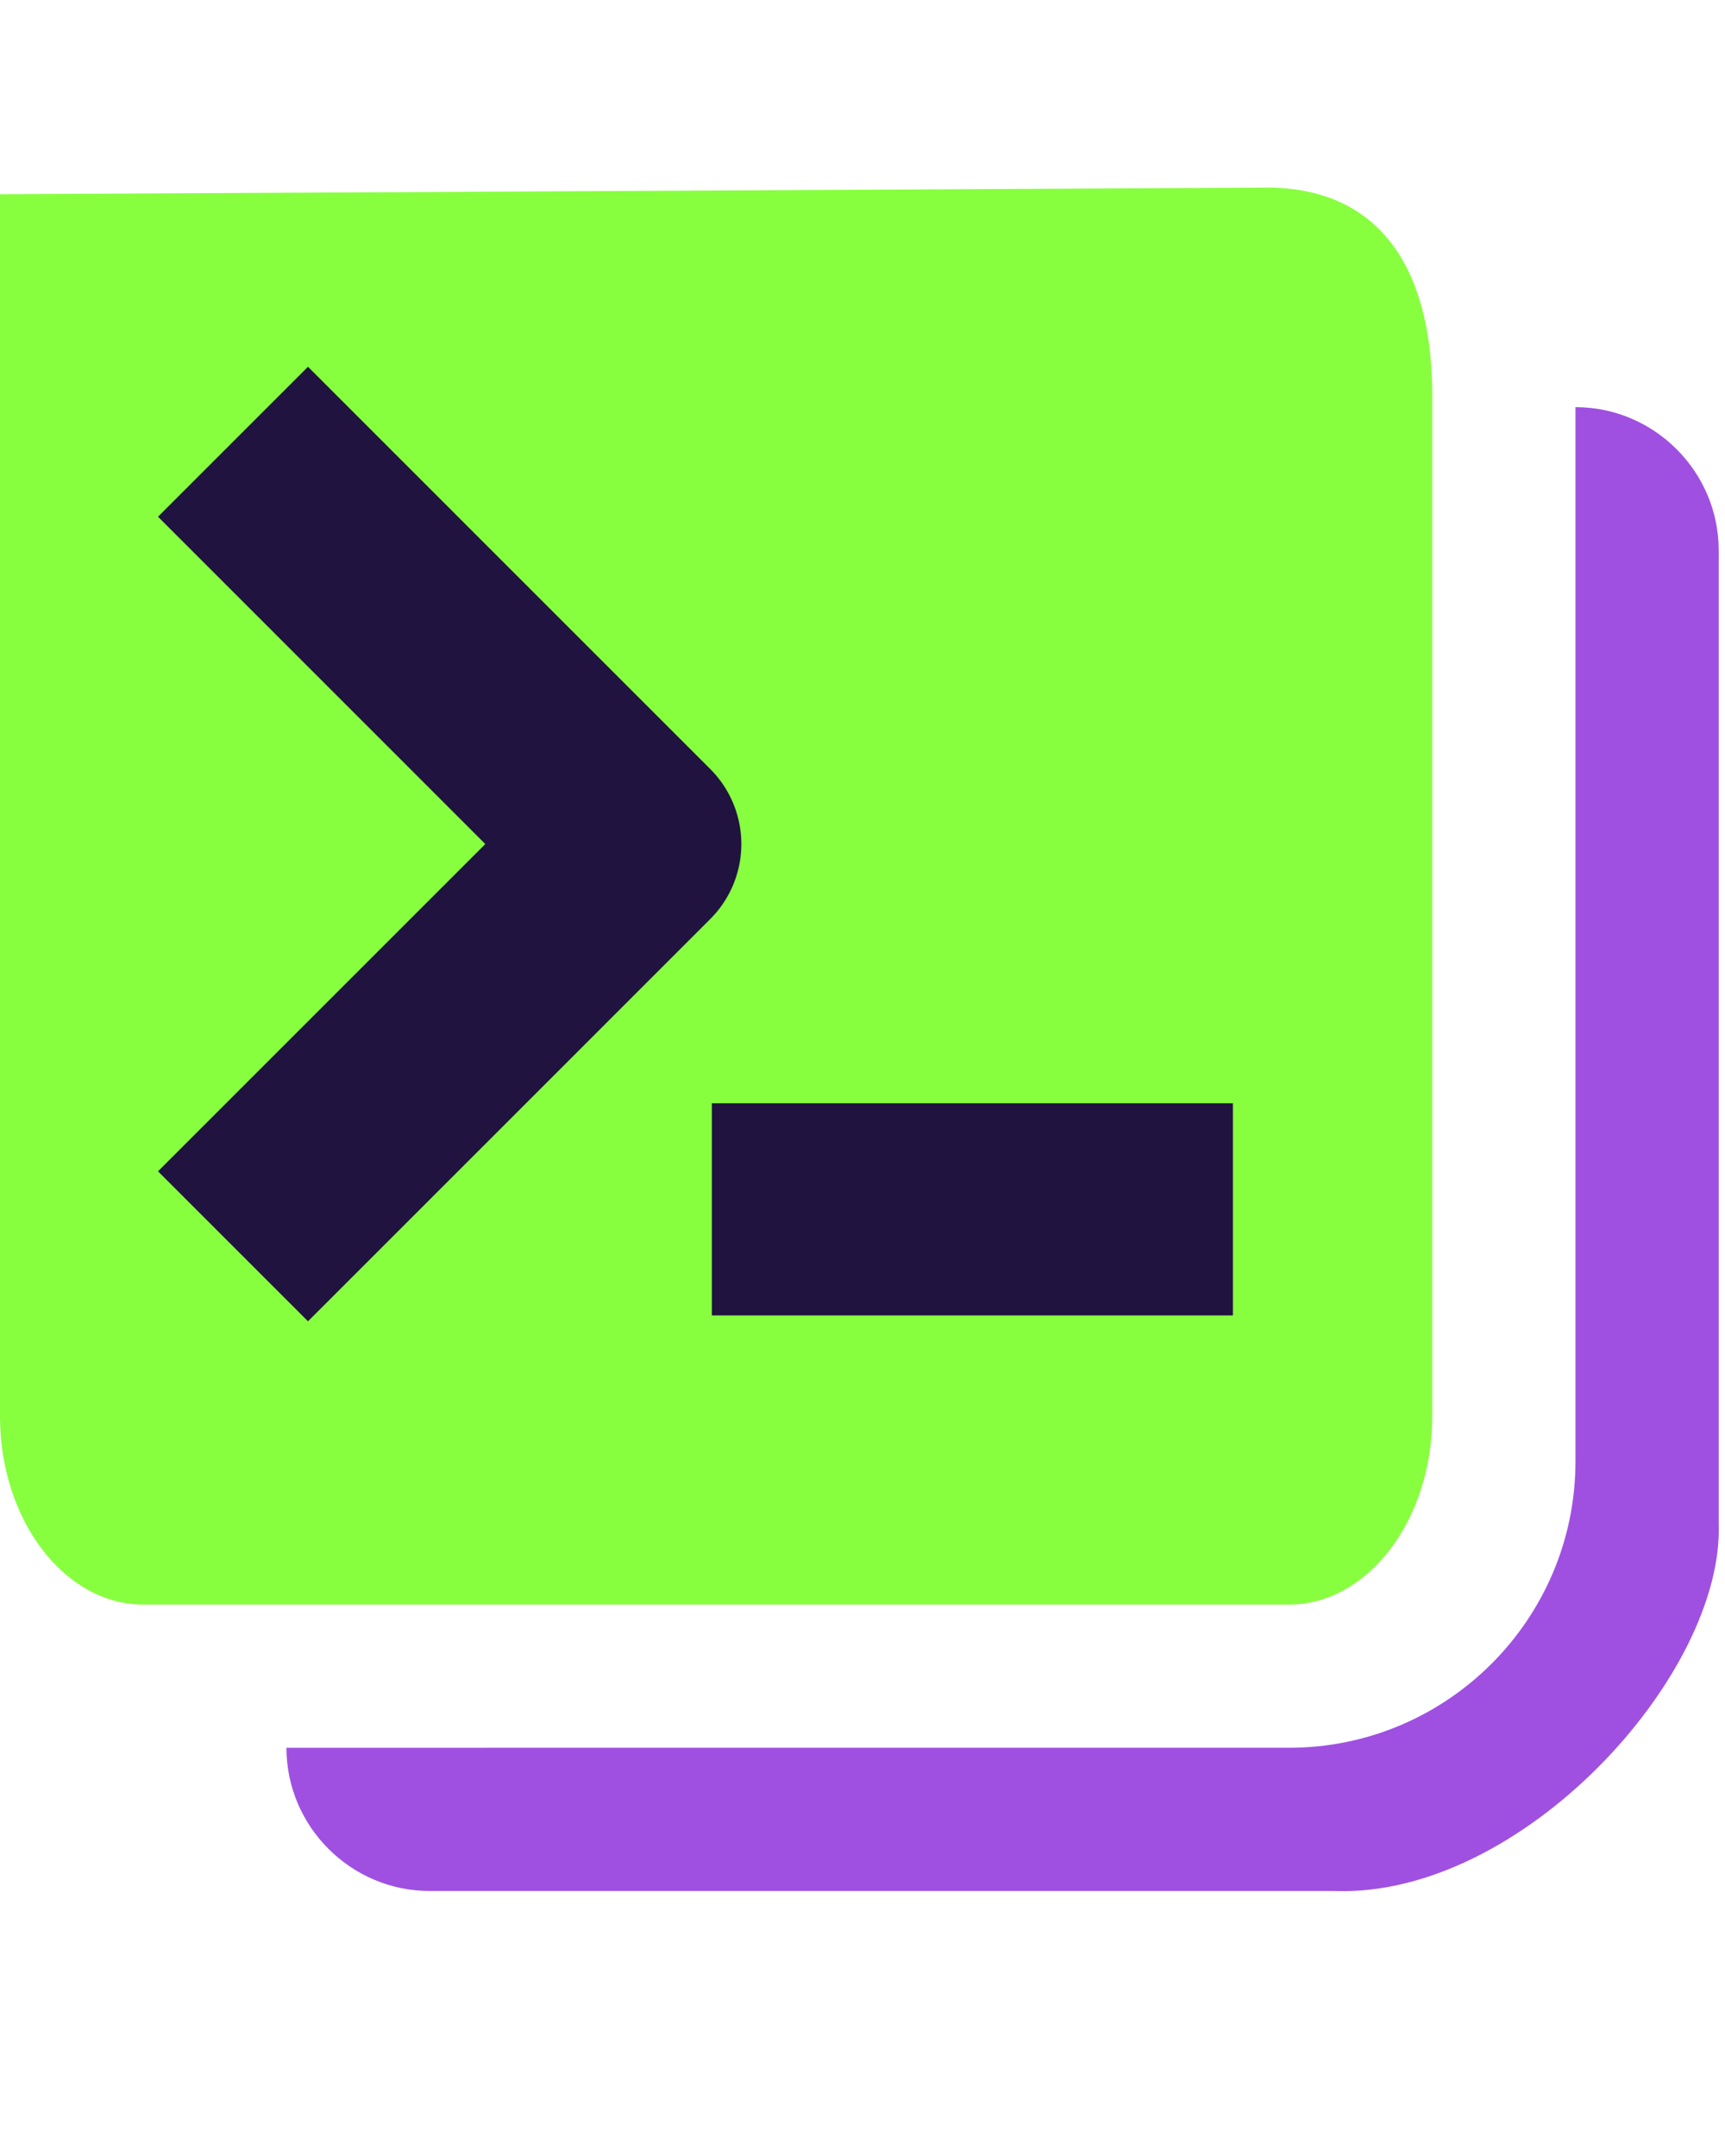 <svg xmlns="http://www.w3.org/2000/svg" width="100%" height="100%" viewBox="0 0 100 125" fill-rule="evenodd" stroke-linejoin="round" stroke-miterlimit="2" xmlns:v="https://vecta.io/nano"><g fill-rule="nonzero"><path d="M91.332 23.605v61.121c0 9.159-7.447 16.606-16.606 16.606H16.605c0 4.566 3.739 8.303 8.304 8.303h52.423c10.894.414 22.617-12.554 22.303-21.303V31.909c0-4.565-3.737-8.304-8.303-8.304z" fill="#9f50e1"/><path d="M0 11.261v70.866C0 88.12 3.738 93.03 8.303 93.03h66.423c4.565 0 8.304-4.91 8.304-10.903V22.622c-.093-7.392-3.274-11.616-9.33-11.746L0 11.261z" fill="#87ff3f"/><path d="M41.176 53.282L17.855 76.606 9.16 67.91l18.974-18.974L9.16 29.959l8.695-8.694 23.321 23.323a6.15 6.15 0 0 1 0 8.694z" fill="#201340"/></g><path d="M41.266 63.966h30.206v12.299H41.266z" fill="#201340"/></svg>